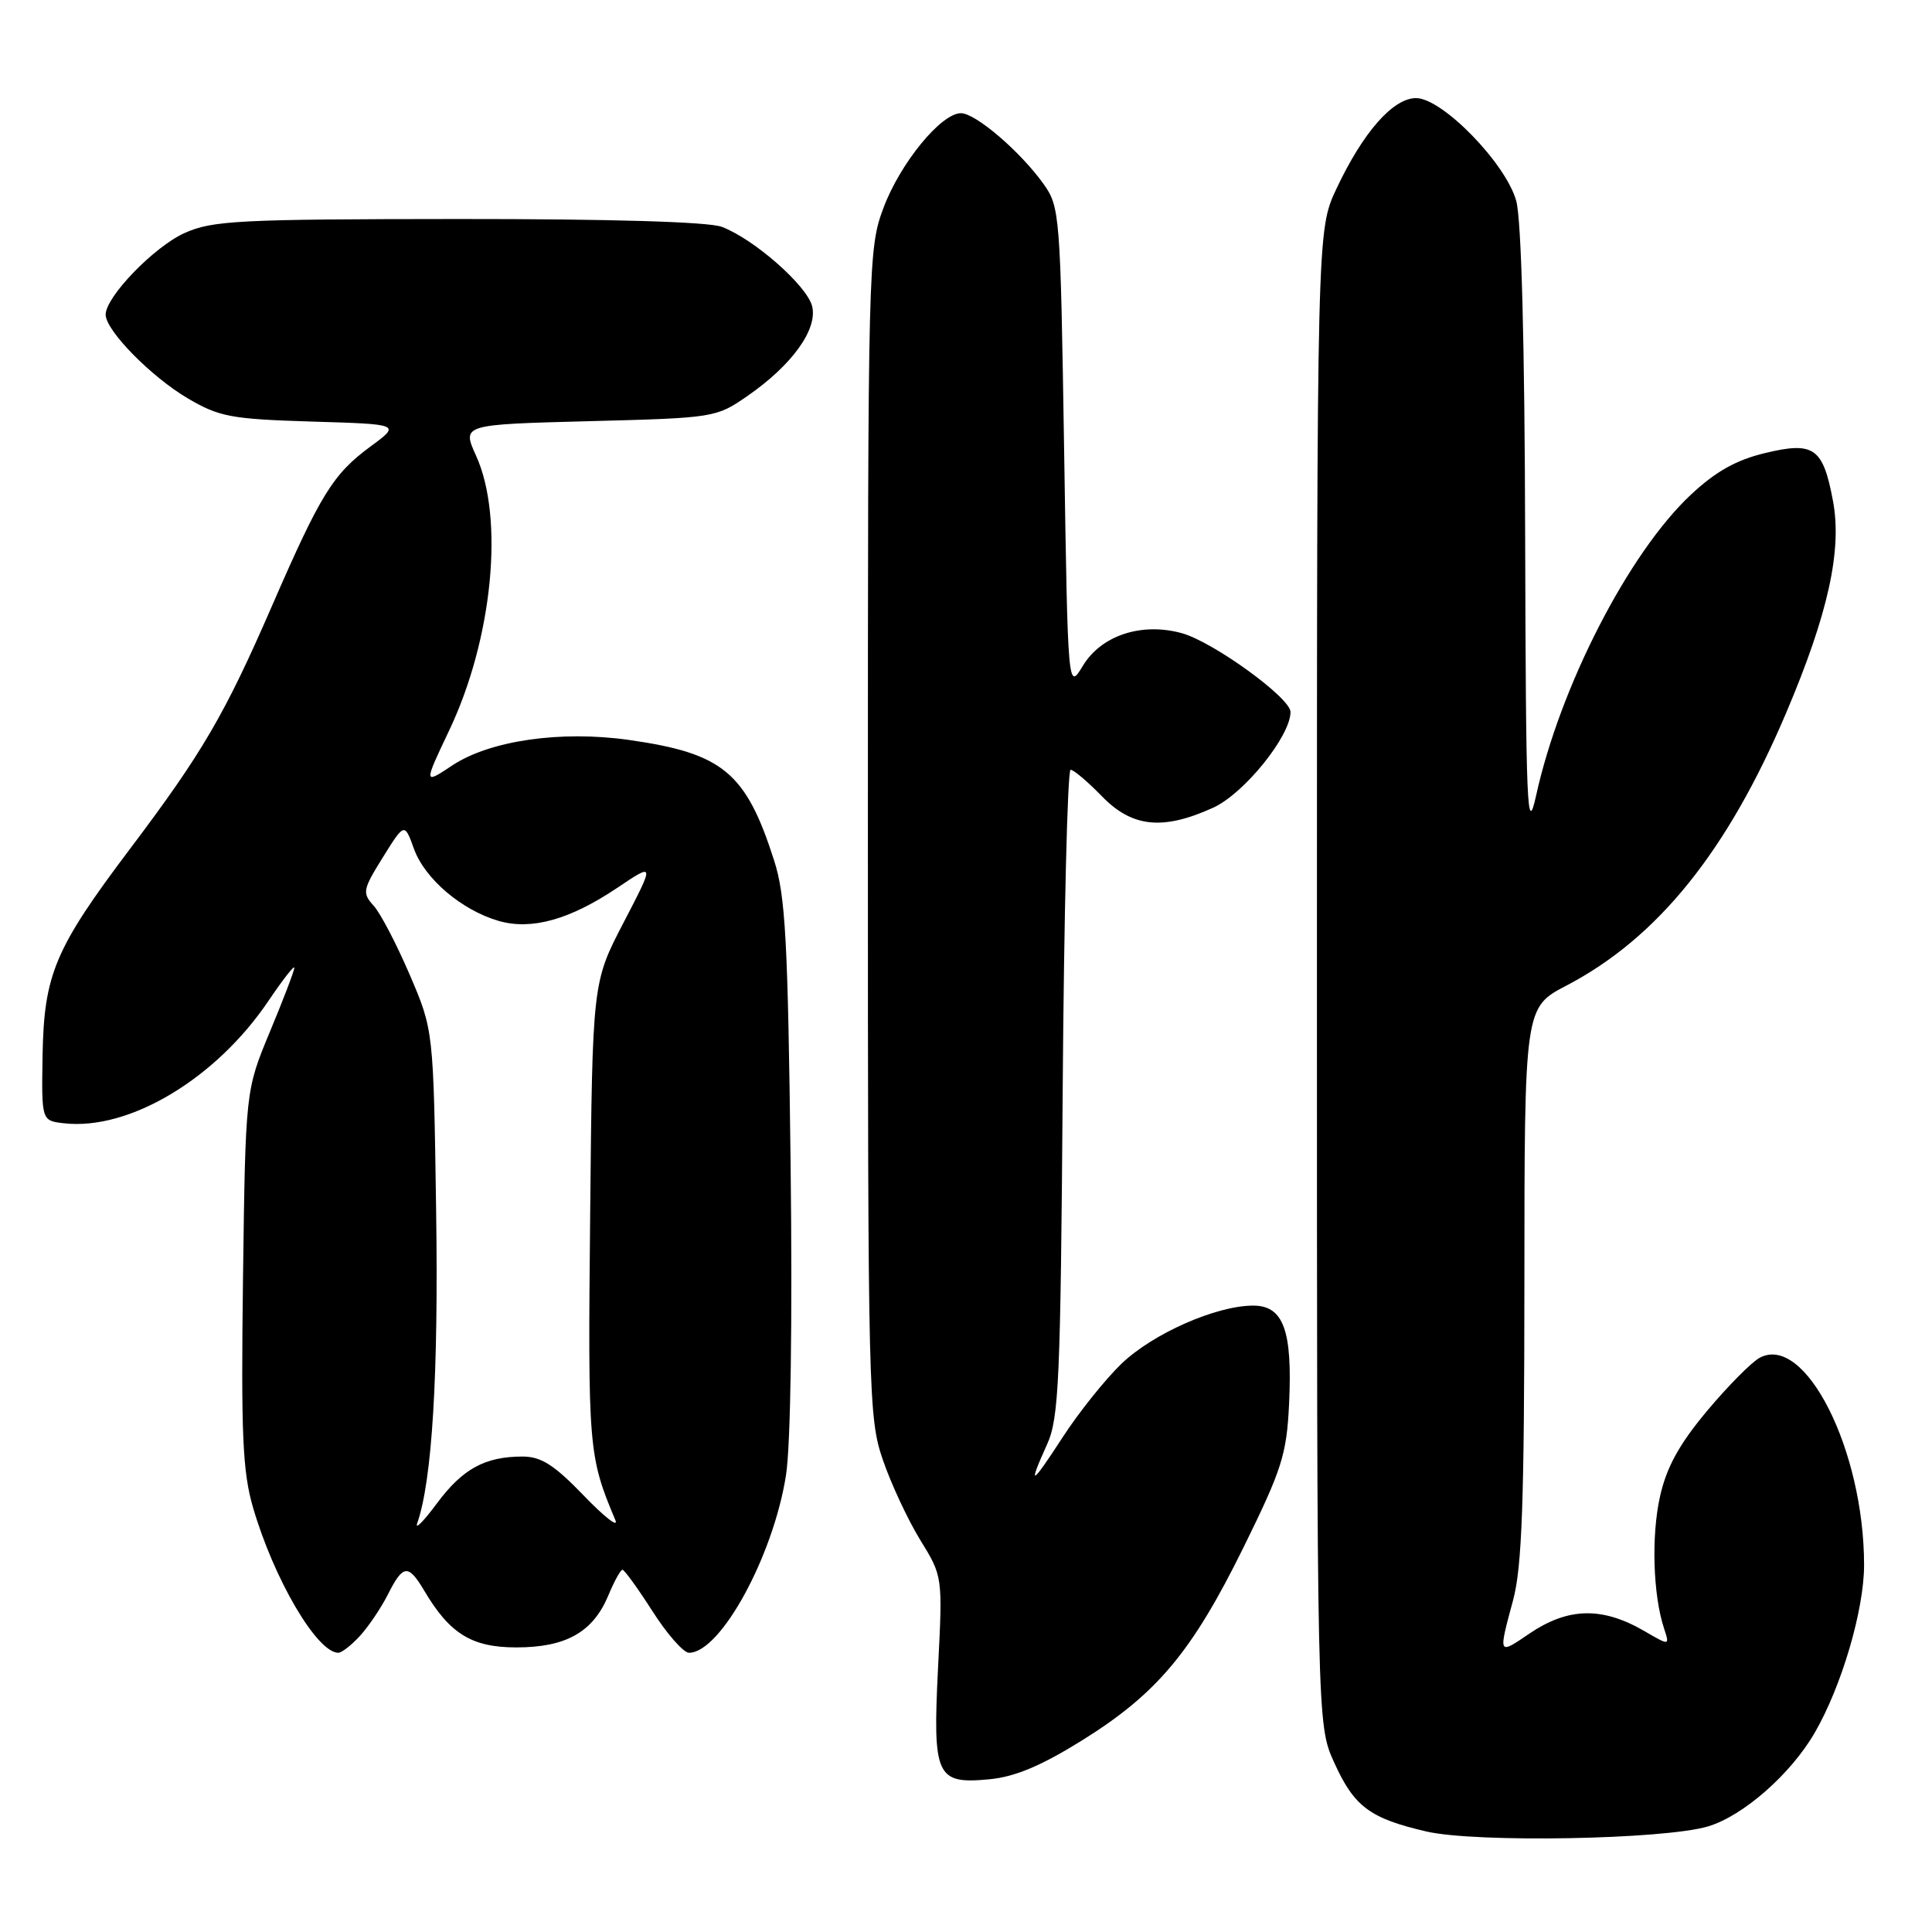 <?xml version="1.0" encoding="UTF-8" standalone="no"?>
<!DOCTYPE svg PUBLIC "-//W3C//DTD SVG 1.1//EN" "http://www.w3.org/Graphics/SVG/1.1/DTD/svg11.dtd" >
<svg xmlns="http://www.w3.org/2000/svg" xmlns:xlink="http://www.w3.org/1999/xlink" version="1.1" viewBox="0 0 256 256">
 <g >
 <path fill="currentColor"
d=" M 226.32 242.01 C 230.99 240.61 237.29 235.08 240.47 229.58 C 244.02 223.45 247.00 213.33 247.00 207.38 C 247.00 192.17 239.20 176.68 233.17 179.91 C 232.09 180.49 228.94 183.67 226.17 186.98 C 222.48 191.40 220.83 194.41 219.96 198.29 C 218.79 203.51 219.03 211.35 220.50 215.79 C 221.25 218.08 221.25 218.08 217.88 216.12 C 212.29 212.88 207.78 212.98 202.64 216.47 C 198.49 219.29 198.52 219.36 200.50 212.00 C 201.67 207.63 201.98 199.00 201.99 170.00 C 202.00 133.50 202.00 133.50 207.57 130.59 C 219.66 124.27 228.91 112.78 236.70 94.40 C 242.24 81.34 244.10 72.90 242.88 66.38 C 241.56 59.32 240.36 58.47 233.89 60.03 C 230.07 60.94 227.33 62.48 224.05 65.55 C 215.82 73.25 206.71 90.96 203.53 105.47 C 202.34 110.85 202.19 107.14 202.09 71.00 C 202.03 45.46 201.59 29.07 200.91 26.62 C 199.53 21.64 191.11 13.00 187.64 13.00 C 184.58 13.00 180.61 17.52 177.09 25.00 C 174.50 30.50 174.50 30.50 174.50 129.50 C 174.50 228.50 174.50 228.50 176.78 233.53 C 179.43 239.39 181.50 240.94 189.00 242.68 C 195.53 244.20 220.48 243.75 226.32 242.01 Z  M 143.38 230.61 C 153.33 224.41 157.95 218.88 164.79 205.00 C 169.87 194.67 170.49 192.74 170.81 186.00 C 171.27 176.30 170.07 173.00 166.06 173.00 C 161.14 173.00 152.73 176.72 148.57 180.73 C 146.43 182.80 142.94 187.16 140.83 190.41 C 136.59 196.94 136.14 197.15 138.75 191.37 C 140.31 187.92 140.53 182.90 140.81 144.75 C 140.98 121.24 141.45 102.00 141.86 102.00 C 142.27 102.00 144.13 103.58 146.00 105.50 C 150.01 109.64 154.07 110.06 160.74 107.03 C 164.83 105.18 171.00 97.54 171.00 94.34 C 171.00 92.47 160.75 85.05 156.60 83.90 C 151.26 82.43 145.92 84.19 143.48 88.23 C 141.50 91.50 141.50 91.50 141.00 59.50 C 140.51 28.38 140.44 27.41 138.27 24.37 C 135.21 20.09 129.28 15.00 127.33 15.00 C 124.70 15.00 119.29 21.61 117.07 27.53 C 115.04 32.97 115.00 34.59 115.00 110.38 C 115.00 184.91 115.07 187.89 116.99 193.46 C 118.08 196.64 120.31 201.41 121.94 204.06 C 124.91 208.88 124.91 208.88 124.30 220.91 C 123.57 235.43 124.04 236.44 131.13 235.76 C 134.49 235.44 138.00 233.96 143.38 230.61 Z  M 47.71 216.75 C 48.84 215.51 50.51 213.04 51.41 211.25 C 53.41 207.29 54.10 207.22 56.20 210.75 C 59.59 216.49 62.51 218.29 68.42 218.29 C 75.00 218.29 78.57 216.27 80.60 211.42 C 81.38 209.54 82.23 208.00 82.48 208.00 C 82.73 208.00 84.52 210.47 86.46 213.50 C 88.39 216.53 90.57 219.00 91.30 219.00 C 95.48 219.00 102.48 206.16 104.15 195.46 C 104.77 191.48 105.01 175.17 104.76 154.19 C 104.40 124.57 104.08 118.70 102.57 114.00 C 98.83 102.33 95.79 99.81 83.29 98.04 C 74.29 96.77 64.93 98.12 59.95 101.41 C 56.12 103.95 56.12 103.95 59.55 96.72 C 65.28 84.62 66.84 68.64 63.08 60.38 C 61.21 56.25 61.21 56.25 78.03 55.81 C 94.65 55.38 94.90 55.34 99.04 52.47 C 104.96 48.37 108.37 43.63 107.61 40.57 C 106.92 37.84 99.92 31.68 95.65 30.06 C 93.90 29.39 80.95 29.01 60.68 29.02 C 31.54 29.04 28.12 29.22 24.43 30.89 C 20.38 32.73 14.00 39.34 14.00 41.69 C 14.00 43.79 20.03 49.93 24.89 52.79 C 29.06 55.24 30.62 55.53 41.30 55.86 C 53.10 56.21 53.10 56.21 49.10 59.16 C 44.13 62.81 42.47 65.50 36.06 80.24 C 29.77 94.71 26.83 99.74 17.22 112.49 C 7.26 125.70 5.83 129.10 5.64 139.88 C 5.50 148.50 5.50 148.50 8.48 148.84 C 17.13 149.82 28.62 142.94 35.58 132.61 C 37.46 129.82 39.00 127.85 39.00 128.24 C 39.00 128.63 37.54 132.45 35.76 136.72 C 32.53 144.50 32.53 144.50 32.20 169.28 C 31.93 190.04 32.14 194.97 33.52 199.73 C 36.29 209.25 42.01 219.00 44.83 219.00 C 45.28 219.00 46.58 217.99 47.71 216.75 Z  M 55.28 201.85 C 57.26 196.21 58.11 182.13 57.79 160.50 C 57.44 136.50 57.44 136.50 54.29 129.16 C 52.56 125.12 50.41 121.00 49.51 120.01 C 47.98 118.32 48.06 117.89 50.73 113.60 C 53.60 109.00 53.60 109.00 54.86 112.50 C 56.30 116.46 61.20 120.62 66.09 122.03 C 70.45 123.28 75.53 121.85 81.81 117.63 C 86.76 114.30 86.76 114.30 82.63 122.24 C 78.50 130.18 78.50 130.18 78.20 160.92 C 77.89 191.96 77.97 192.94 81.54 201.43 C 81.99 202.49 80.10 201.03 77.36 198.18 C 73.44 194.11 71.70 193.00 69.25 193.00 C 64.26 193.00 61.29 194.63 57.89 199.21 C 56.14 201.57 54.97 202.76 55.28 201.85 Z "/>
</g>
</svg>